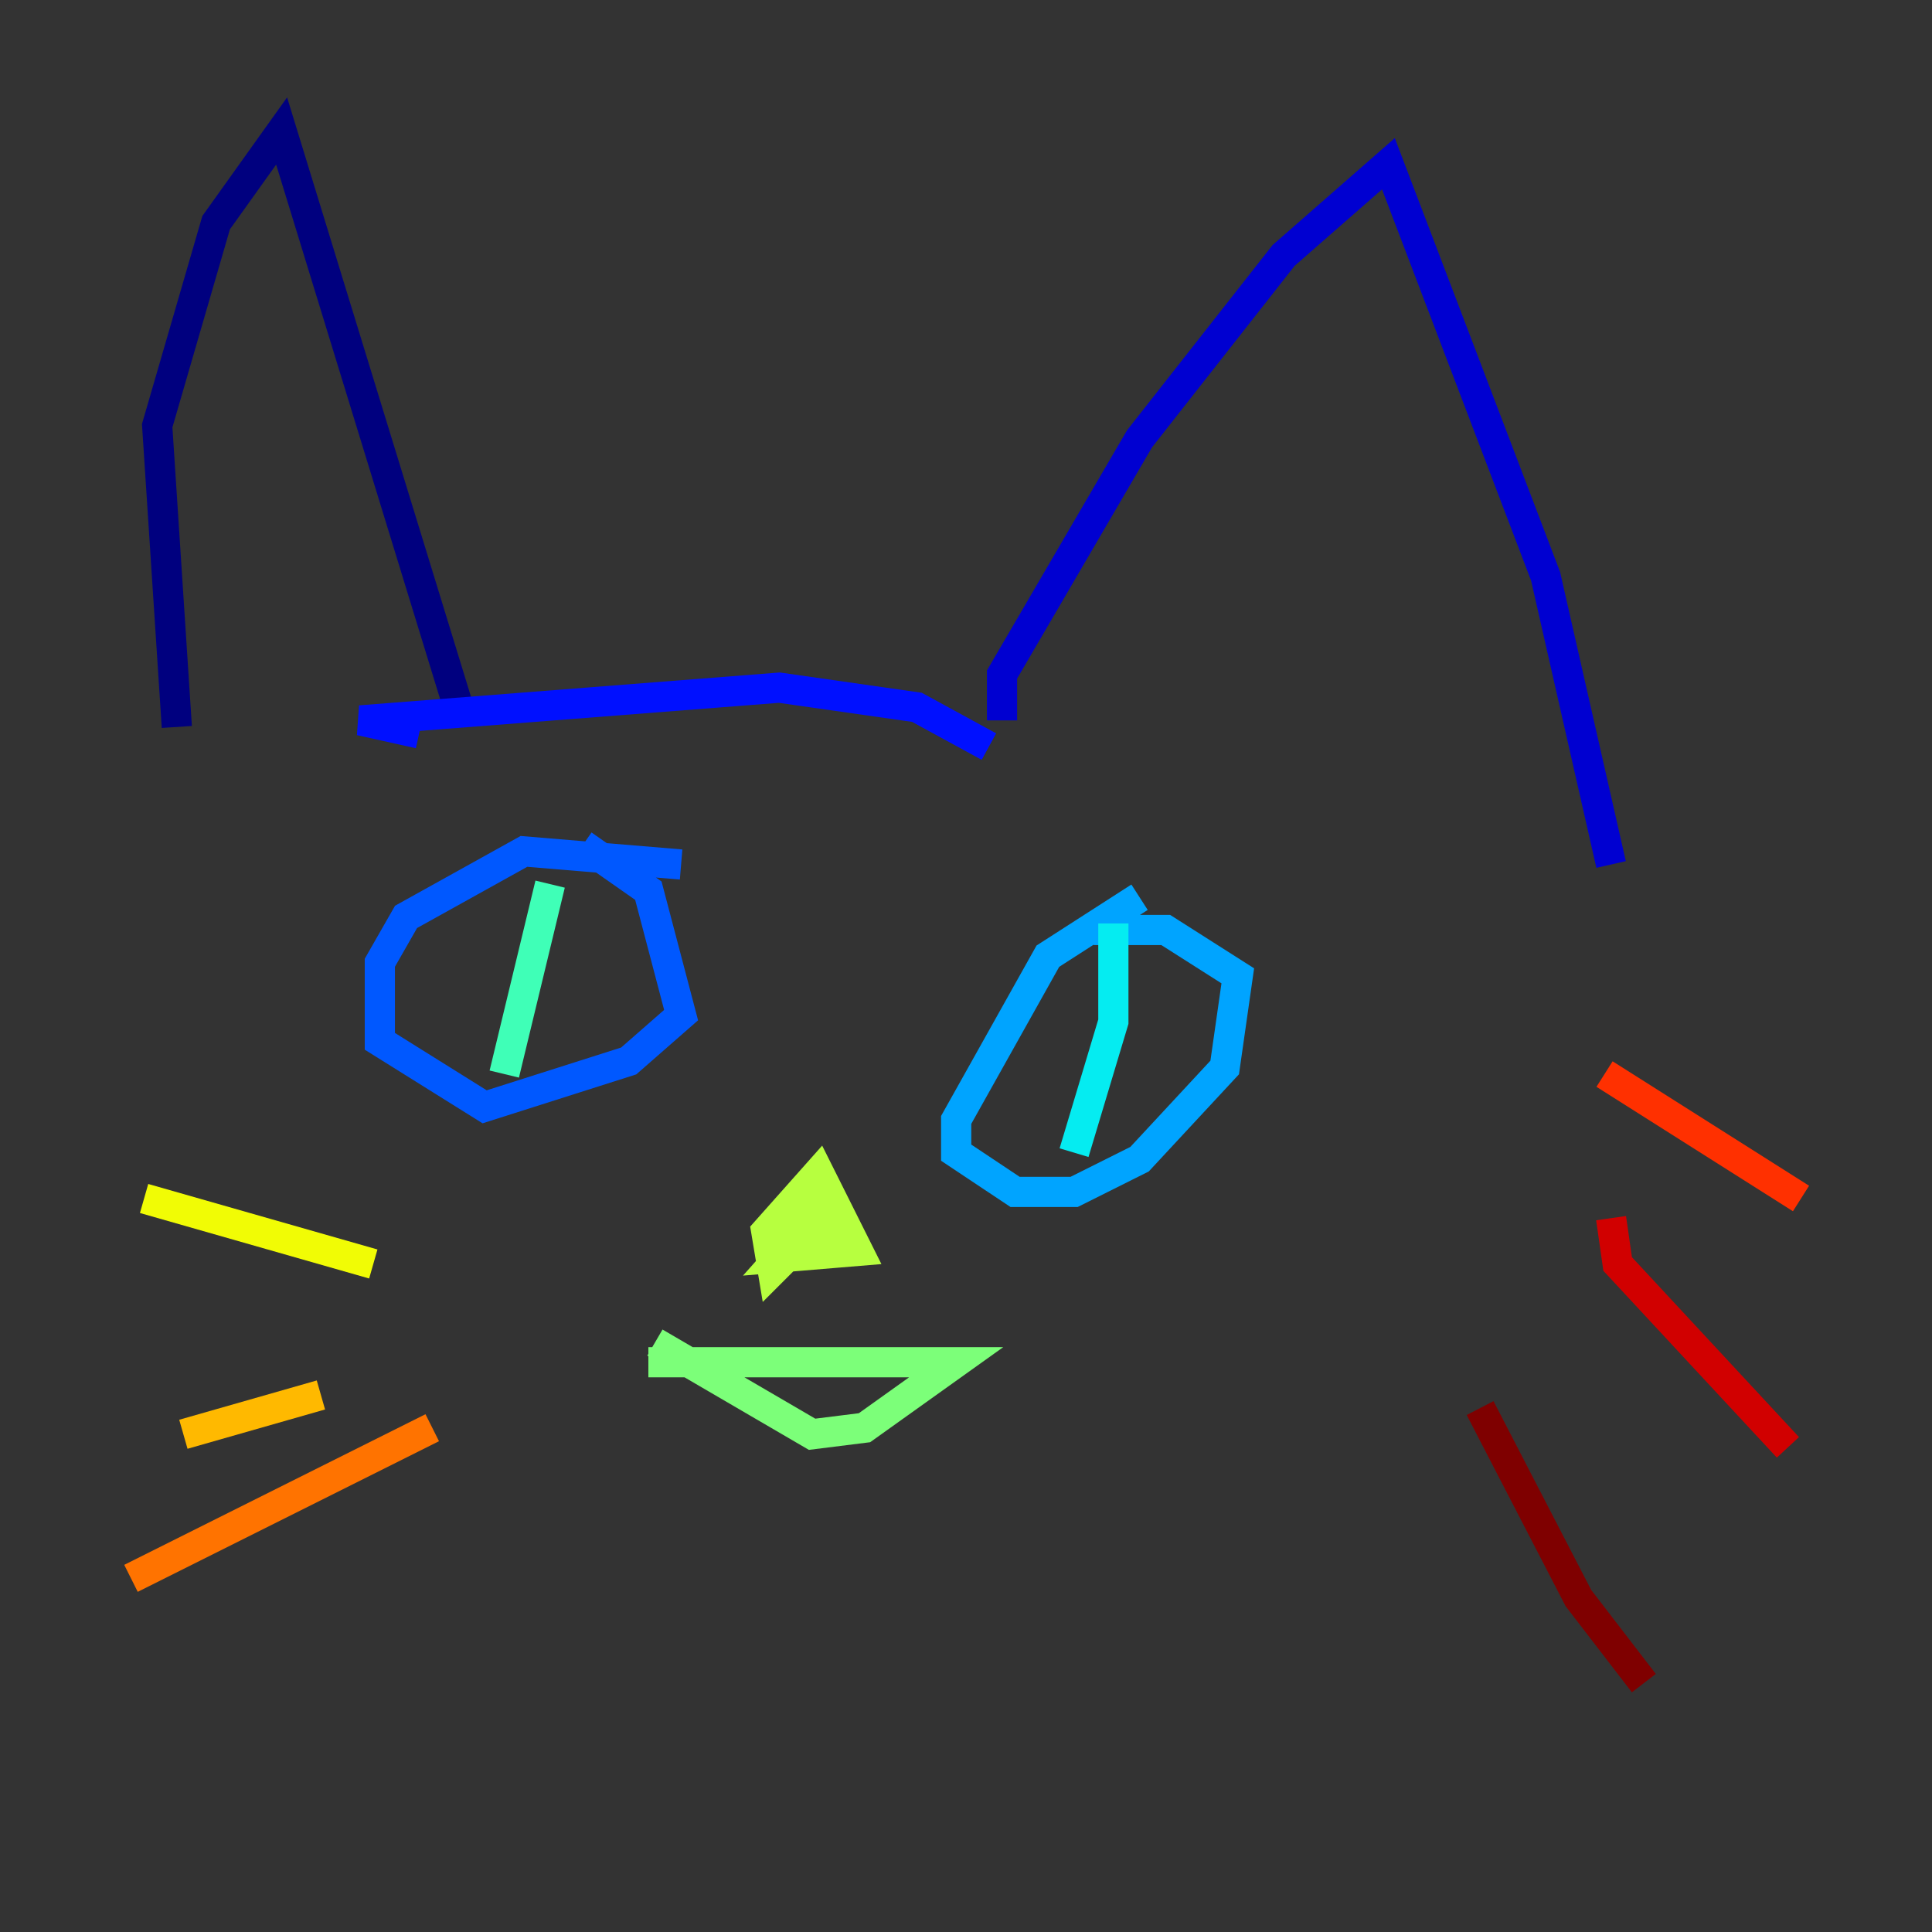 <?xml version="1.0" encoding="utf-8" ?>
<svg baseProfile="tiny" height="128" version="1.2" viewBox="0,0,128,128" width="128" xmlns="http://www.w3.org/2000/svg" xmlns:ev="http://www.w3.org/2001/xml-events" xmlns:xlink="http://www.w3.org/1999/xlink"><rect x="0" y="0" width="128" height="128" fill="#333333" stroke="none"/><defs /><polyline fill="none" points="11.715,48.163 10.414,28.203 14.319,14.752 18.658,8.678 30.373,46.861" stroke="#00007f" stroke-width="2" /><polyline fill="none" points="66.386,47.729 66.386,44.691 75.498,29.071 85.044,16.922 91.986,10.848 102.4,38.183 106.739,57.275" stroke="#0000d1" stroke-width="2" /><polyline fill="none" points="65.519,49.464 60.746,46.861 51.634,45.559 23.864,47.729 27.77,48.597" stroke="#0010ff" stroke-width="2" /><polyline fill="none" points="45.125,57.275 34.712,56.407 26.902,60.746 25.166,63.783 25.166,68.99 32.108,73.329 41.654,70.291 45.125,67.254 42.956,59.01 38.617,55.973" stroke="#0058ff" stroke-width="2" /><polyline fill="none" points="75.498,59.444 69.424,63.349 63.349,74.197 63.349,76.366 67.254,78.969 71.159,78.969 75.498,76.8 81.139,70.725 82.007,64.651 77.234,61.614 72.461,61.614" stroke="#00a4ff" stroke-width="2" /><polyline fill="none" points="73.763,61.18 73.763,67.688 71.159,76.366" stroke="#05ecf1" stroke-width="2" /><polyline fill="none" points="36.447,58.576 33.41,71.159" stroke="#3fffb7" stroke-width="2" /><polyline fill="none" points="43.39,88.949 53.803,95.024 57.275,94.59 63.349,90.251 42.956,90.251" stroke="#7cff79" stroke-width="2" /><polyline fill="none" points="52.502,82.007 51.634,80.705 53.37,82.007 51.2,84.176 50.766,81.573 54.237,77.668 56.841,82.875 51.634,83.308 55.105,79.403 55.539,80.271 54.237,82.007" stroke="#b7ff3f" stroke-width="2" /><polyline fill="none" points="24.732,83.742 9.546,79.403" stroke="#f1fc05" stroke-width="2" /><polyline fill="none" points="21.261,92.42 12.149,95.024" stroke="#ffb900" stroke-width="2" /><polyline fill="none" points="28.637,94.59 8.678,104.57" stroke="#ff7300" stroke-width="2" /><polyline fill="none" points="106.305,71.159 119.322,79.403" stroke="#ff3000" stroke-width="2" /><polyline fill="none" points="106.739,80.705 107.173,83.742 118.454,95.891" stroke="#d10000" stroke-width="2" /><polyline fill="none" points="98.061,93.288 104.57,105.871 108.909,111.512" stroke="#7f0000" stroke-width="2" /></svg>